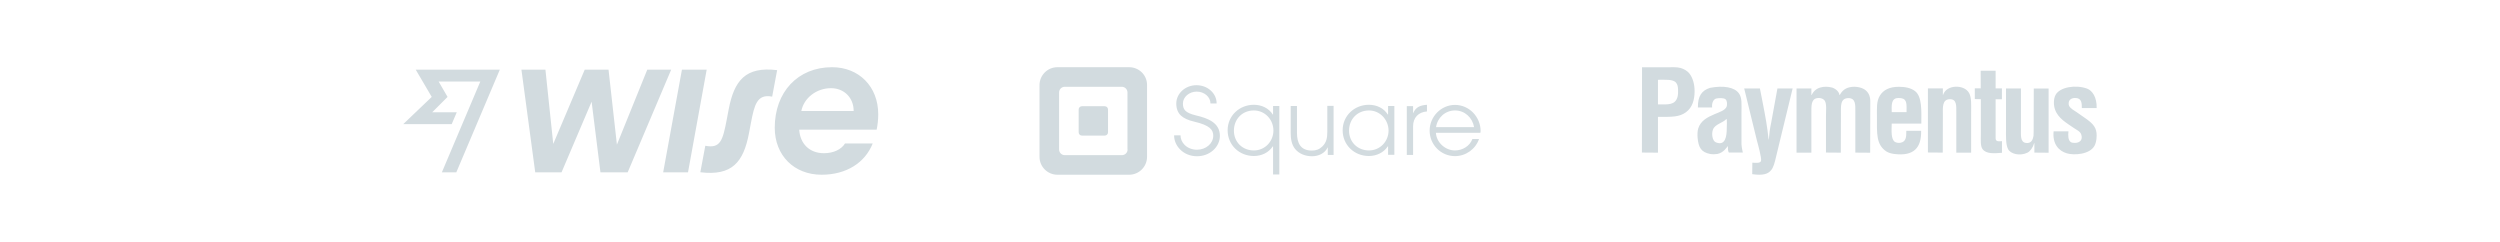 <svg width="744" height="72" viewBox="0 0 744 72" fill="none" xmlns="http://www.w3.org/2000/svg">
<path fill-rule="evenodd" clip-rule="evenodd" d="M261.36 33.988C261.36 25.776 255.639 20 247.619 20C237.408 20 230.565 27.418 230.565 38.012C230.565 46.279 236.341 52 244.498 52C251.916 52 257.446 48.414 259.718 42.693H251.478C250.383 44.472 248.057 45.594 245.21 45.594C240.83 45.594 238.093 42.693 237.846 38.587H260.895C261.196 37.026 261.36 35.685 261.36 33.988ZM238.476 33.03C239.215 29.252 242.883 26.241 247.318 26.241C251.15 26.241 254.052 29.033 254.052 33.03H238.476ZM208.419 51.261L209.897 43.377C214.414 44.281 215.098 41.735 216.275 35.603L216.85 32.565C218.493 23.997 221.805 19.726 231.276 20.876L229.798 28.76C225.281 27.856 224.487 31.278 223.475 36.589L222.9 39.627C221.257 48.305 217.836 52.411 208.419 51.261ZM202.943 20.739L197.359 51.288H204.75L210.307 20.739H202.943ZM155.177 20.739H162.321L164.648 42.83L174.01 20.739H181.1L183.591 43.049L192.624 20.739H199.741L186.794 51.288H178.691L176.063 30.265L167.112 51.288H159.283L155.177 20.739ZM120 36.944L128.486 28.842L123.723 20.739H148.743L135.795 51.288H131.497L142.939 24.27H130.539L133.194 28.842L128.623 33.413H135.932L134.426 36.944H120Z" fill="#D2DBDF"/>
<path fill-rule="evenodd" clip-rule="evenodd" d="M336.039 20H314.682C311.733 20 309.36 22.409 309.36 25.321V46.679C309.36 49.627 311.769 52 314.682 52H336.039C338.987 52 341.36 49.591 341.36 46.679V25.321C341.396 22.373 338.987 20 336.039 20ZM335.572 44.485C335.572 45.42 334.817 46.175 333.882 46.175H316.875C315.94 46.175 315.185 45.42 315.185 44.485V27.515C315.185 26.58 315.94 25.825 316.875 25.825H333.846C334.781 25.825 335.536 26.58 335.536 27.515V44.485H335.572ZM329.747 39.38C329.747 39.919 329.315 40.351 328.776 40.351H321.981C321.441 40.351 321.01 39.919 321.01 39.38V32.584C321.01 32.045 321.441 31.613 321.981 31.613H328.776C329.315 31.613 329.747 32.045 329.747 32.584V39.38ZM356.21 46.499C354.304 46.499 352.47 45.78 351.212 44.485C350.061 43.335 349.414 41.861 349.414 40.279H351.32C351.32 41.321 351.751 42.328 352.542 43.119C353.477 44.054 354.807 44.557 356.21 44.557C358.906 44.557 361.064 42.688 361.064 40.386C361.064 38.661 360.093 37.294 355.455 36.216C353.549 35.784 352.291 35.173 351.428 34.382C350.529 33.519 350.061 32.333 350.061 30.823C350.061 27.802 352.758 25.357 356.066 25.357C357.648 25.357 359.158 25.897 360.273 26.903C361.459 27.946 362.07 29.312 362.07 30.787H360.237C360.237 28.845 358.403 27.263 356.138 27.263C353.909 27.263 352.039 28.881 352.039 30.787C352.039 32.548 352.65 33.555 355.922 34.346C359.446 35.173 363.005 36.503 363.041 40.386C363.041 42.041 362.322 43.587 361.028 44.737C359.733 45.888 358.043 46.499 356.21 46.499ZM378.862 43.551V51.928H380.732V31.542H378.862V34.094H378.79C377.568 32.153 375.41 31.182 373.145 31.182C368.867 31.182 365.343 34.418 365.343 38.769C365.343 43.155 368.795 46.427 373.145 46.427C375.41 46.427 377.532 45.456 378.79 43.551H378.862ZM367.213 38.877C367.213 35.461 369.694 32.872 373.145 32.872C376.453 32.872 378.97 35.605 378.97 38.84C378.97 42.077 376.453 44.773 373.145 44.773C369.765 44.773 367.213 42.292 367.213 38.877ZM413.091 46.068V43.551H413.019C411.761 45.456 409.604 46.427 407.374 46.427C403.024 46.427 399.572 43.155 399.572 38.769C399.572 34.418 403.096 31.182 407.374 31.182C409.676 31.182 411.797 32.153 413.019 34.094H413.091V31.542H414.961V46.068H413.091ZM407.41 32.872C403.959 32.872 401.478 35.461 401.478 38.877C401.478 42.292 404.031 44.773 407.41 44.773C410.718 44.773 413.235 42.077 413.235 38.84C413.199 35.605 410.682 32.872 407.41 32.872ZM420.532 46.103V37.618C420.532 34.993 422.114 33.375 424.667 33.16V31.182C422.761 31.326 421.359 31.793 420.568 33.663H420.532V31.578H418.662V46.103H420.532ZM440.56 39.524H427.329C427.473 42.4 430.133 44.773 432.974 44.773C435.203 44.773 437.396 43.515 438.187 41.357H440.165C439.122 44.377 436.246 46.463 433.01 46.463C428.803 46.463 425.459 43.047 425.459 38.876C425.459 34.742 428.839 31.218 433.01 31.218C437.253 31.218 440.632 34.813 440.632 39.02C440.596 39.164 440.56 39.344 440.56 39.524ZM433.01 32.872C430.098 32.872 427.796 34.993 427.365 37.834H438.691C438.187 34.993 435.922 32.872 433.01 32.872ZM395.149 43.874V46.103H396.874V31.506H395.005V39.236C395.005 40.962 394.789 42.4 393.495 43.622C392.596 44.485 391.625 44.809 390.402 44.809C387.059 44.809 385.98 42.58 385.98 39.559V31.541H384.11V39.595C384.11 41.249 384.362 43.011 385.405 44.306C386.627 45.816 388.533 46.499 390.438 46.499C392.38 46.499 394.25 45.672 395.113 43.874H395.149Z" fill="#D2DBDF"/>
<path d="M493.41 34.77V45.434L488.632 45.398L488.668 20.017H496.026C497.443 20.017 499.042 19.908 500.168 20.235C501.168 20.526 502.167 21.126 502.748 21.852C503.838 23.233 504.311 25.177 504.311 27.139C504.311 29.61 503.693 31.99 501.731 33.407C499.751 34.842 497.643 34.806 493.41 34.77ZM589.445 21.053H593.896V26.303H595.768V29.537H593.896V38.512C593.896 39.221 593.896 40.747 593.896 41.165C593.896 42.237 594.95 42.073 595.786 42.001C595.768 43.163 595.786 44.308 595.786 45.471C593.46 45.652 591.135 45.87 590.008 44.38C589.318 43.454 589.5 41.51 589.5 39.893V29.519L587.701 29.483V26.285H589.463L589.445 21.053ZM493.41 23.742V31.064C496.48 31.1 498.515 31.3 499.224 28.865C499.387 28.284 499.442 27.303 499.387 26.54C499.333 25.704 499.224 25.141 498.806 24.632C497.952 23.506 495.499 23.76 493.41 23.742ZM518.663 45.398C518.082 45.398 514.775 45.416 514.503 45.398C514.212 44.926 514.194 44.144 514.212 43.454C513.867 43.854 513.013 45.38 511.124 45.816C510.415 45.925 509.707 45.943 508.998 45.834C506.255 45.307 505.455 43.89 505.201 40.947C505.128 40.057 505.165 38.967 505.383 38.258C506.109 35.896 508.144 34.879 510.306 33.952C511.578 33.407 513.522 32.862 513.903 31.572C514.031 30.882 513.994 29.937 513.504 29.537C513.013 29.101 511.505 29.138 510.669 29.338C509.797 29.646 509.398 30.809 509.525 31.99H505.292C505.255 28.629 506.4 26.921 508.925 26.14C512.922 25.377 516.156 25.958 517.464 27.739C518.5 29.065 518.264 31.209 518.264 33.607C518.264 36.913 518.264 39.639 518.264 42.945C518.354 44.181 518.554 44.726 518.663 45.398ZM539.066 45.434H534.651V26.322H539.066C539.084 26.976 539.066 27.666 539.066 28.302C539.084 28.284 539.138 28.247 539.175 28.229C539.665 27.157 540.592 26.358 541.718 26.049C542.79 25.722 544.08 25.74 545.334 26.085C546.605 26.576 547.332 27.448 547.423 28.284C547.441 28.266 547.496 28.247 547.532 28.247C548.495 26.467 549.894 25.849 551.874 25.813C556.434 25.977 556.616 29.192 556.598 30.173L556.561 45.452L552.147 45.416V33.098C552.147 31.245 552.292 29.192 550.057 29.192C547.605 29.283 547.859 31.463 547.859 34.225C547.841 37.967 547.841 41.692 547.823 45.434L543.408 45.398V34.624C543.408 33.153 543.662 30.991 543.081 30.028C542.736 29.447 541.827 29.011 540.719 29.21C538.939 29.556 539.066 31.59 539.066 33.698V45.434ZM571.786 36.786H562.975C562.938 38.821 562.702 41.437 563.938 42.237C564.428 42.491 565.01 42.582 565.555 42.491C567.208 42.2 567.353 40.856 567.317 38.93H571.732C571.822 43.89 569.66 46.579 563.683 45.816C562.866 45.707 562.012 45.471 561.412 45.089C558.306 43.054 558.578 39.748 558.578 34.752C558.578 32.226 558.396 30.137 559.468 28.429C560.468 26.812 562.266 25.813 565.137 25.831C566.899 25.831 568.679 26.14 569.951 27.139C572.04 28.811 571.804 32.989 571.786 36.786ZM586.611 45.434H582.196V33.48C582.196 31.463 582.342 29.537 580.343 29.519C577.945 29.501 578.181 32.026 578.199 34.061L578.163 45.416L573.748 45.38V26.303H578.199V28.247L578.272 28.211C579.235 25.159 584.522 25.032 585.993 27.666C586.775 29.065 586.611 31.3 586.611 33.48V45.434ZM623.964 32.154H619.549C619.549 30.791 619.568 29.156 617.569 29.156C616.334 29.156 615.662 29.81 615.643 30.664C615.607 30.936 615.643 31.227 615.752 31.481C616.188 32.335 617.278 32.88 618.023 33.389C618.696 33.843 619.495 34.425 620.294 34.97C623.147 36.895 623.964 38.113 623.964 40.347C623.964 41.855 623.601 42.891 623.328 43.381C621.875 46.016 617.206 46.252 615.098 45.634C612.664 44.926 610.774 42.818 611.156 39.094H615.571C615.444 40.384 615.462 41.673 616.225 42.255C616.515 42.473 616.933 42.527 617.478 42.527C618.768 42.527 619.913 41.801 619.404 40.093C619.095 39.075 617.987 38.658 617.206 38.113C615.08 36.623 612.518 35.278 611.574 32.59C611.12 31.318 611.083 29.428 611.755 28.211C613.045 25.886 617.769 25.141 621.13 26.376C622.656 26.958 624.055 28.901 623.964 32.154ZM528.964 26.322H533.488C532.162 31.79 530.836 37.259 529.51 42.709C529.255 43.908 528.855 45.307 528.547 46.688C528.165 48.341 527.784 49.867 527.075 50.648C526.167 51.811 524.586 52.284 521.461 51.829C521.479 50.685 521.479 49.54 521.497 48.414C522.406 48.45 523.841 48.65 524.077 47.905C524.314 46.997 523.133 42.854 522.86 41.837C521.588 36.677 520.335 31.518 519.081 26.358V26.322H523.75C524.059 27.902 524.368 29.483 524.677 31.064C525.349 34.461 525.985 37.967 526.33 41.51L526.403 41.474C526.512 39.857 526.73 38.24 527.075 36.659C527.693 33.207 528.329 29.755 528.964 26.322ZM596.985 26.322H601.436V38.167C601.436 40.275 601.164 42.346 602.98 42.546C604.597 42.727 604.979 41.492 605.179 40.42C605.197 39.911 605.197 39.421 605.215 38.912C605.233 34.715 605.233 30.537 605.251 26.34H609.666V45.452L605.433 45.416V42.582L605.36 42.618C604.979 43.944 604.179 45.035 603.362 45.434C601.091 46.542 598.329 45.798 597.603 44.38C596.876 42.963 596.985 40.602 596.985 38.494V26.322ZM562.975 33.371H567.39C567.39 31.191 567.626 29.537 565.845 29.229C565.355 29.138 564.501 29.138 564.065 29.319C562.848 29.828 562.938 31.608 562.975 33.371ZM513.812 35.388C512.741 36.587 510.433 36.913 509.797 38.512C509.271 39.82 509.598 41.946 510.651 42.364C513.504 43.527 513.885 40.493 513.885 38.131C513.885 37.677 514.012 35.605 513.812 35.388Z" fill="#D2DBDF"/>
</svg>
